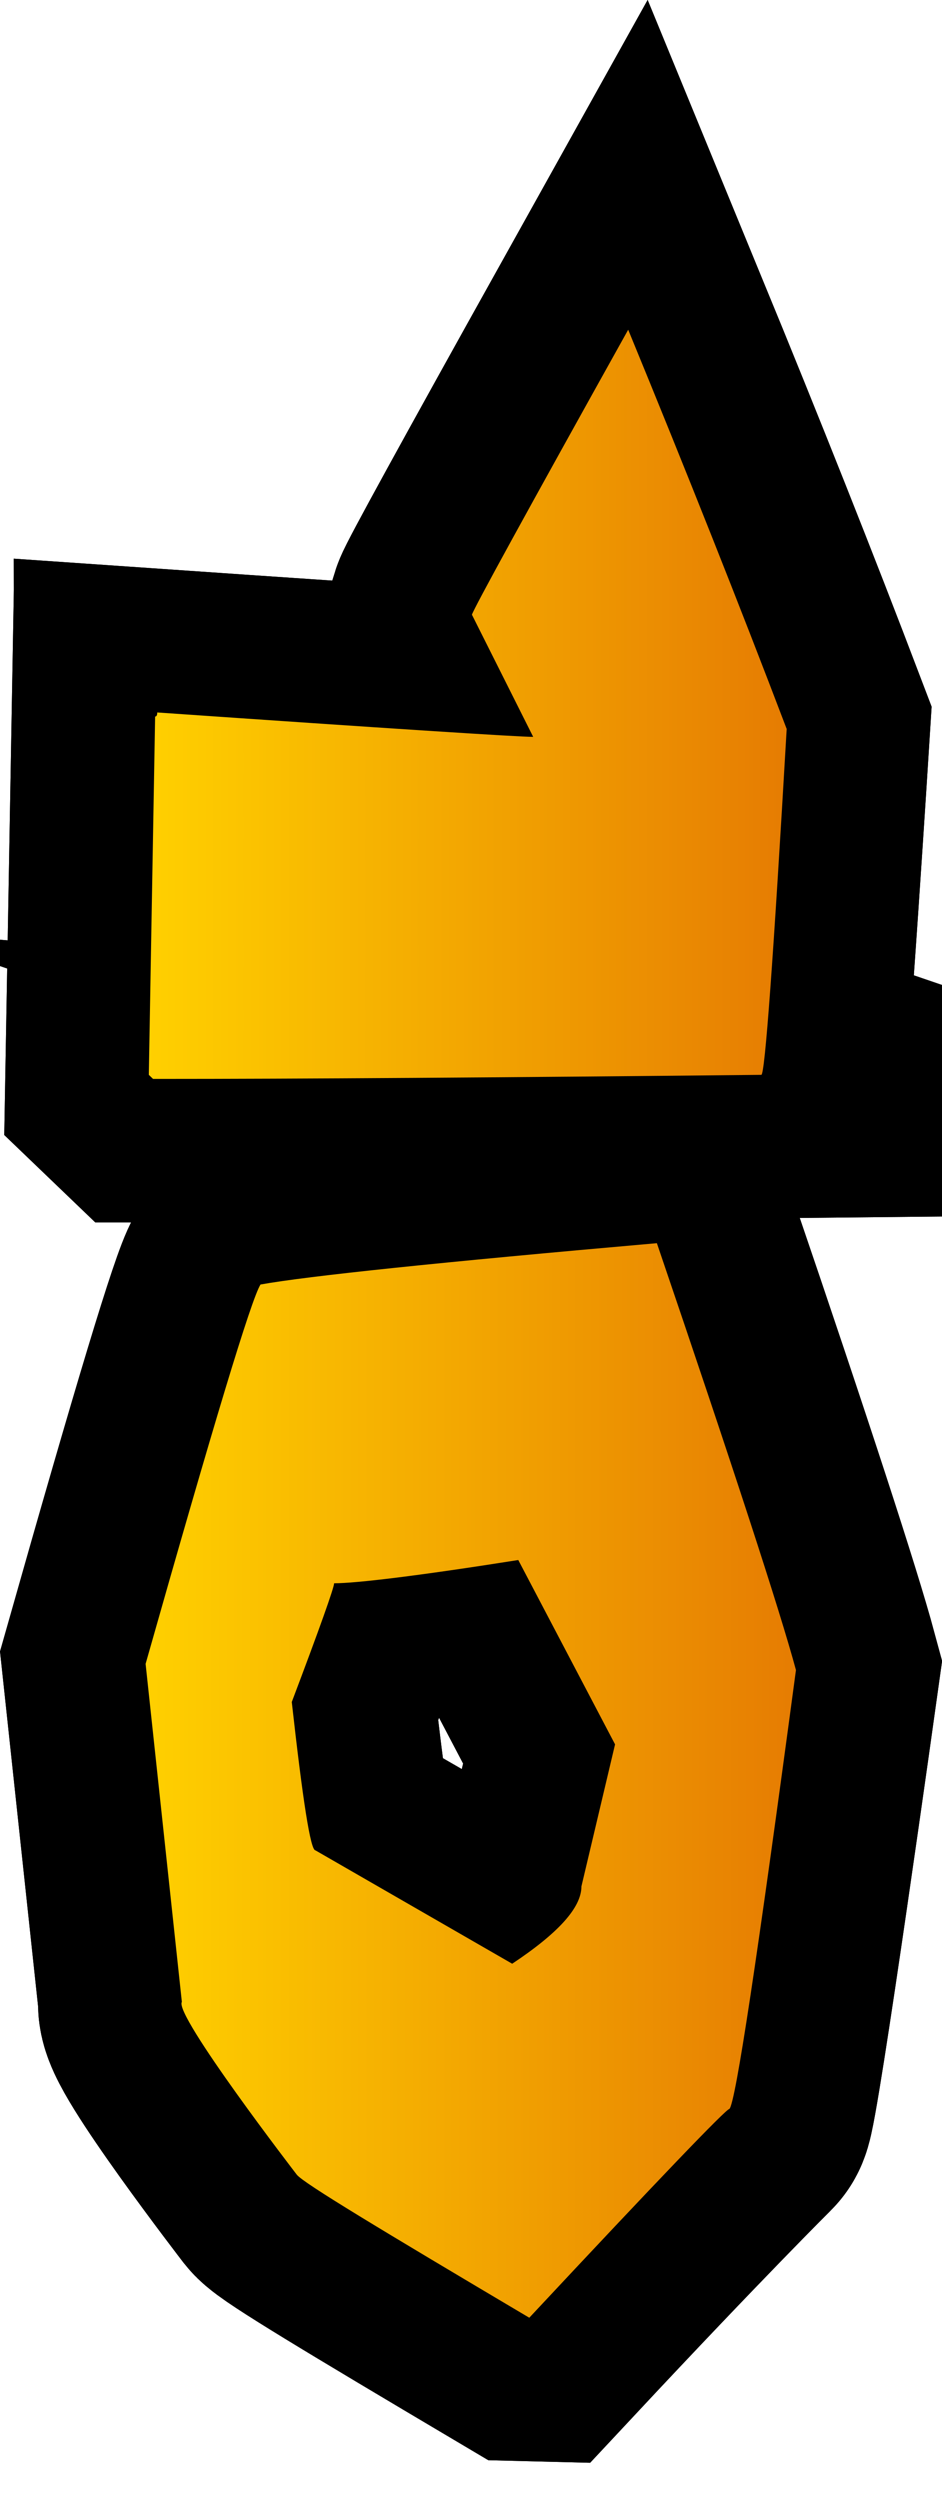 <svg version="1.1" xmlns="http://www.w3.org/2000/svg" xmlns:xlink="http://www.w3.org/1999/xlink" width="16.42" height="43.545" viewBox="0,0,16.42,43.545"><defs><linearGradient x1="245.668" y1="178.597" x2="234.332" y2="178.597" gradientUnits="userSpaceOnUse" id="color-1"><stop offset="0" stop-color="#0267c2"/><stop offset="1" stop-color="#20f1ff"/></linearGradient><linearGradient x1="245.668" y1="187.955" x2="234.332" y2="187.955" gradientUnits="userSpaceOnUse" id="color-2"><stop offset="0" stop-color="#e67c02"/><stop offset="1" stop-color="#ffd000"/></linearGradient><linearGradient x1="245.668" y1="178.597" x2="234.332" y2="178.597" gradientUnits="userSpaceOnUse" id="color-3"><stop offset="0" stop-color="#0267c2"/><stop offset="1" stop-color="#20f1ff"/></linearGradient><linearGradient x1="245.668" y1="187.955" x2="234.332" y2="187.955" gradientUnits="userSpaceOnUse" id="color-4"><stop offset="0" stop-color="#e67c02"/><stop offset="1" stop-color="#ffd000"/></linearGradient><linearGradient x1="245.507" y1="169.211" x2="234.388" y2="169.211" gradientUnits="userSpaceOnUse" id="color-5"><stop offset="0" stop-color="#0160c0"/><stop offset="1" stop-color="#23f4f4"/></linearGradient><linearGradient x1="245.507" y1="169.211" x2="234.388" y2="169.211" gradientUnits="userSpaceOnUse" id="color-6"><stop offset="0" stop-color="#e67c02"/><stop offset="1" stop-color="#ffd000"/></linearGradient><linearGradient x1="245.507" y1="169.211" x2="234.388" y2="169.211" gradientUnits="userSpaceOnUse" id="color-7"><stop offset="0" stop-color="#0160c0"/><stop offset="1" stop-color="#23f4f4"/></linearGradient><linearGradient x1="245.507" y1="169.211" x2="234.388" y2="169.211" gradientUnits="userSpaceOnUse" id="color-8"><stop offset="0" stop-color="#e67c02"/><stop offset="1" stop-color="#ffd000"/></linearGradient></defs><g transform="translate(-231.794,-156.943)"><g data-paper-data="{&quot;isPaintingLayer&quot;:true}" fill-rule="nonzero" stroke="#000000" stroke-linecap="butt" stroke-linejoin="miter" stroke-miterlimit="10" stroke-dasharray="" stroke-dashoffset="0" style="mix-blend-mode: normal"><g><path d="M241.02,197.313c-2.587,-1.533 -3.938,-2.345 -4.053,-2.492c0,0 -2.146,-2.787 -2.003,-3.009l-0.632,-5.888c1.178,-4.153 1.84,-6.35 2.003,-6.608c0.824,-0.148 3.124,-0.388 6.909,-0.72c1.332,3.912 2.146,6.405 2.425,7.438c0,0 -1.054,7.549 -1.16,7.642c0,0 -1.227,1.218 -3.488,3.637zM242.515,187.327l-1.687,-3.211c-1.753,0.277 -2.826,0.405 -3.21,0.405c0,0.074 -0.249,0.776 -0.738,2.068c0.192,1.716 0.326,2.584 0.412,2.584l3.43,1.975c0.805,-0.535 1.207,-0.978 1.207,-1.348z" data-paper-data="{&quot;origPos&quot;:null}" fill="url(#color-1)" stroke-width="5"/><path d="M245.668,186.035c-0.671,5.002 -1.054,7.549 -1.16,7.642c-0.057,0 -1.227,1.218 -3.488,3.637c-2.587,-1.533 -3.938,-2.345 -4.053,-2.492c0,0 -2.146,-2.787 -2.003,-3.009l-0.632,-5.888c1.178,-4.153 1.84,-6.35 2.003,-6.608c0.824,-0.148 3.124,-0.388 6.909,-0.72c1.332,3.912 2.146,6.405 2.425,7.438zM242.515,187.327l-1.687,-3.211c-1.753,0.277 -2.826,0.405 -3.21,0.405c0,0.074 -0.249,0.776 -0.738,2.068c0.192,1.716 0.326,2.584 0.412,2.584l3.43,1.975c0.805,-0.535 1.207,-0.978 1.207,-1.348z" data-paper-data="{&quot;origPos&quot;:null}" fill="url(#color-2)" stroke-width="0"/></g><g><path d="M241.02,197.313c-2.587,-1.533 -3.938,-2.345 -4.053,-2.492c0,0 -2.146,-2.787 -2.003,-3.009l-0.632,-5.888c1.178,-4.153 1.84,-6.35 2.003,-6.608c0.824,-0.148 3.124,-0.388 6.909,-0.72c1.332,3.912 2.146,6.405 2.425,7.438c0,0 -1.054,7.549 -1.16,7.642c0,0 -1.227,1.218 -3.488,3.637zM242.515,187.327l-1.687,-3.211c-1.753,0.277 -2.826,0.405 -3.21,0.405c0,0.074 -0.249,0.776 -0.738,2.068c0.192,1.716 0.326,2.584 0.412,2.584l3.43,1.975c0.805,-0.535 1.207,-0.978 1.207,-1.348z" data-paper-data="{&quot;origPos&quot;:null}" fill="url(#color-3)" stroke-width="5"/><path d="M245.668,186.035c-0.671,5.002 -1.054,7.549 -1.16,7.642c-0.057,0 -1.227,1.218 -3.488,3.637c-2.587,-1.533 -3.938,-2.345 -4.053,-2.492c0,0 -2.146,-2.787 -2.003,-3.009l-0.632,-5.888c1.178,-4.153 1.84,-6.35 2.003,-6.608c0.824,-0.148 3.124,-0.388 6.909,-0.72c1.332,3.912 2.146,6.405 2.425,7.438zM242.515,187.327l-1.687,-3.211c-1.753,0.277 -2.826,0.405 -3.21,0.405c0,0.074 -0.249,0.776 -0.738,2.068c0.192,1.716 0.326,2.584 0.412,2.584l3.43,1.975c0.805,-0.535 1.207,-0.978 1.207,-1.348z" data-paper-data="{&quot;origPos&quot;:null}" fill="url(#color-4)" stroke-width="0"/></g><g><path d="M245.065,175.665c-4.59,0.047 -8.1,0.071 -10.53,0.071h-0.074l-0.074,-0.071l0.11,-6.241c0.025,0 0.037,-0.024 0.037,-0.071c4.105,0.284 6.289,0.425 6.553,0.425l-1.068,-2.128c0.037,-0.118 0.945,-1.773 2.724,-4.964c1.031,2.506 1.951,4.822 2.761,6.95c0,0 -0.38,6.028 -0.442,6.028z" data-paper-data="{&quot;origPos&quot;:null}" fill="url(#color-5)" stroke-width="5"/><path d="M245.507,169.637c-0.233,4.019 -0.38,6.028 -0.442,6.028c-4.59,0.047 -8.1,0.071 -10.529,0.071h-0.074l-0.074,-0.071l0.11,-6.241c0.025,0 0.037,-0.024 0.037,-0.071c4.105,0.284 6.289,0.425 6.553,0.425l-1.068,-2.128c0.037,-0.118 0.945,-1.773 2.724,-4.964c1.031,2.506 1.951,4.822 2.761,6.95z" data-paper-data="{&quot;origPos&quot;:null}" fill="url(#color-6)" stroke-width="0"/></g><g><path d="M245.065,175.665c-4.59,0.047 -8.1,0.071 -10.53,0.071h-0.074l-0.074,-0.071l0.11,-6.241c0.025,0 0.037,-0.024 0.037,-0.071c4.105,0.284 6.289,0.425 6.553,0.425l-1.068,-2.128c0.037,-0.118 0.945,-1.773 2.724,-4.964c1.031,2.506 1.951,4.822 2.761,6.95c0,0 -0.38,6.028 -0.442,6.028z" data-paper-data="{&quot;origPos&quot;:null}" fill="url(#color-7)" stroke-width="5"/><path d="M245.507,169.637c-0.233,4.019 -0.38,6.028 -0.442,6.028c-4.59,0.047 -8.1,0.071 -10.529,0.071h-0.074l-0.074,-0.071l0.11,-6.241c0.025,0 0.037,-0.024 0.037,-0.071c4.105,0.284 6.289,0.425 6.553,0.425l-1.068,-2.128c0.037,-0.118 0.945,-1.773 2.724,-4.964c1.031,2.506 1.951,4.822 2.761,6.95z" data-paper-data="{&quot;origPos&quot;:null}" fill="url(#color-8)" stroke-width="0"/></g></g></g></svg>
